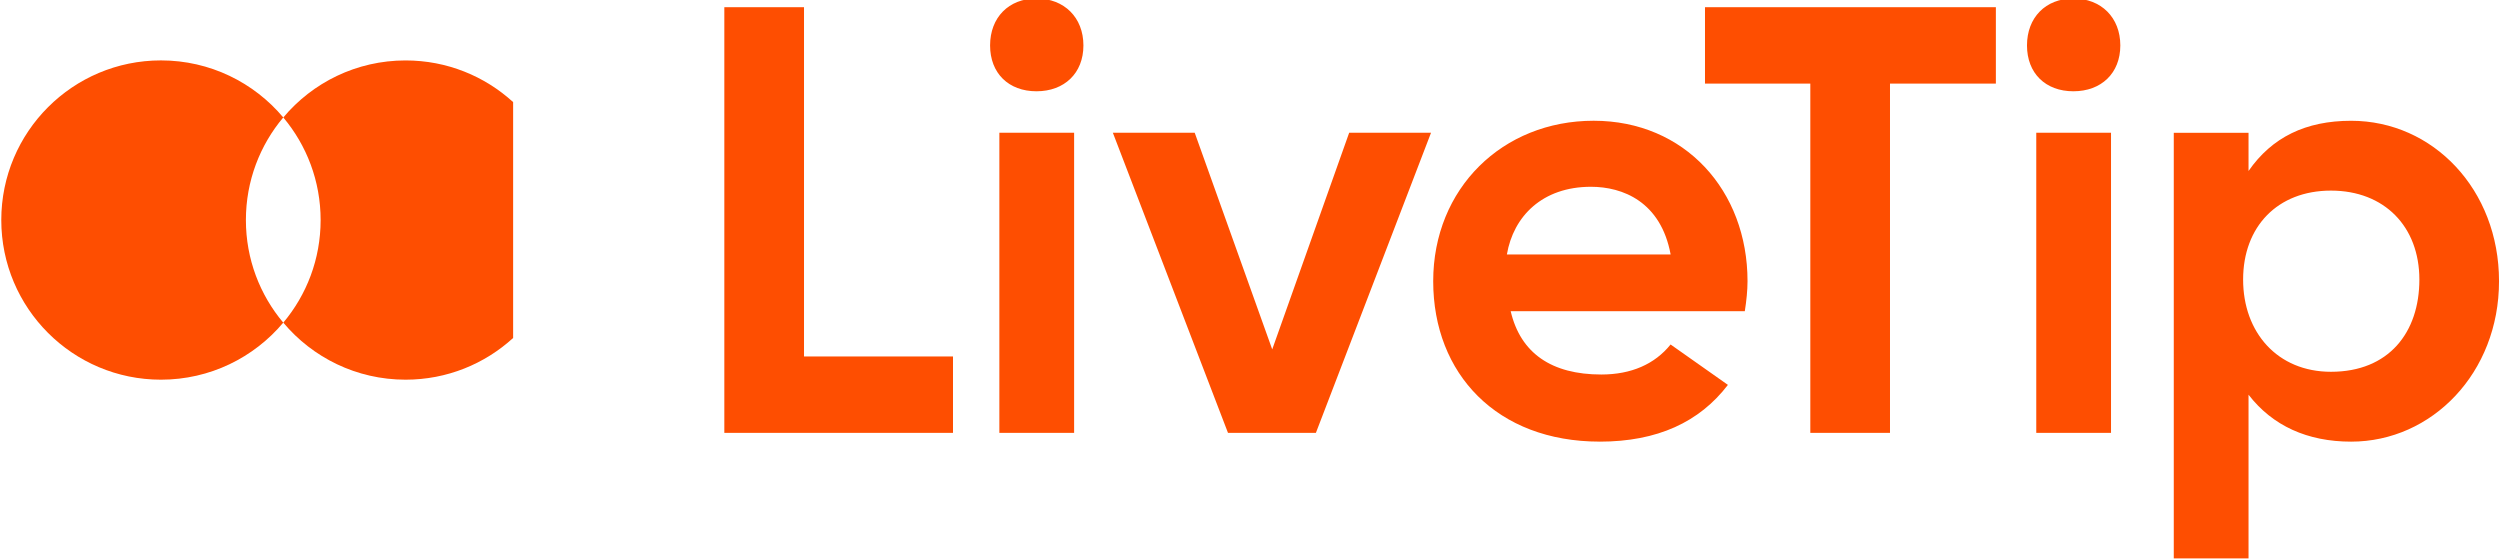 <svg width="817" height="183" viewBox="0 0 817 183" fill="none" xmlns="http://www.w3.org/2000/svg">
<g clip-path="url(#clip0_117_144)">
<path d="M80.36 71.92C80.36 84.68 84.94 96.37 92.57 105.44C83 116.84 68.64 124.08 52.6 124.08C23.78 124.08 0.42 100.72 0.42 71.91C0.42 43.1 23.78 19.74 52.6 19.74C68.64 19.74 83 26.98 92.57 38.38C84.94 47.45 80.36 59.14 80.36 71.91V71.92Z" fill="#FE4E01"/>
<path d="M167.69 33.37V110.45C158.42 118.92 146.08 124.08 132.54 124.08C116.49 124.08 102.13 116.83 92.58 105.44C100.2 96.37 104.78 84.68 104.78 71.92C104.78 59.16 100.2 47.46 92.58 38.39C102.14 26.99 116.5 19.75 132.54 19.75C146.08 19.75 158.42 24.9 167.69 33.37Z" fill="#FE4E01"/>
<path d="M761.761 121.5C744.281 121.5 733.051 108.66 733.051 91.36C733.051 74.06 744.291 62.29 761.761 62.29C779.231 62.29 790.651 74.06 790.651 91.36C790.651 108.66 780.661 121.5 761.761 121.5ZM677.581 29.83C686.681 29.83 692.921 23.94 692.921 14.85C692.921 5.76 686.681 -0.49 677.581 -0.49C668.481 -0.49 662.421 5.75 662.421 14.85C662.421 23.95 668.481 29.83 677.581 29.83ZM665.451 141.47H689.881V43.38H665.451V141.47ZM591.611 141.47H617.651V27.33H652.251V2.36H557.191V27.33H591.611V141.47ZM492.451 83.15C494.591 70.67 504.041 61.04 519.921 61.04C530.261 61.04 542.751 65.86 545.961 83.15H492.461H492.451ZM522.771 144.33C541.671 144.33 555.411 137.91 564.681 125.78L545.951 112.58C540.781 119 533.111 122.39 523.301 122.39C507.071 122.39 496.901 115.43 493.691 101.7H570.201C570.741 98.31 571.091 94.92 571.091 91.89C571.091 62.28 550.581 39.46 520.801 39.46C491.021 39.46 468.371 61.57 468.371 91.89C468.371 122.21 489.241 144.32 522.771 144.32V144.33ZM338.721 29.83C347.821 29.83 354.061 23.94 354.061 14.85C354.061 5.76 347.821 -0.49 338.721 -0.49C329.621 -0.49 323.561 5.75 323.561 14.85C323.561 23.95 329.621 29.83 338.721 29.83ZM401.321 141.47H430.031L467.661 43.38H440.911L415.761 114.18L390.431 43.38H363.681L401.311 141.47H401.321ZM326.591 141.47H351.021V43.38H326.591V141.47ZM236.711 141.47H311.441V116.5H262.751V2.36H236.711V141.47ZM710.391 182.49H734.821V128.99C742.671 139.16 754.081 144.33 768.351 144.33C794.751 144.33 816.681 121.86 816.681 91.9C816.681 61.94 795.101 39.47 768.351 39.47C753.551 39.47 742.491 44.82 734.821 55.88V43.4H710.391V182.51V182.49Z" fill="#FE4E01"/>
</g>
<defs>
<clipPath id="clip0_117_144">
<rect width="817" height="183" fill="white"/>
</clipPath>
</defs>
</svg>
